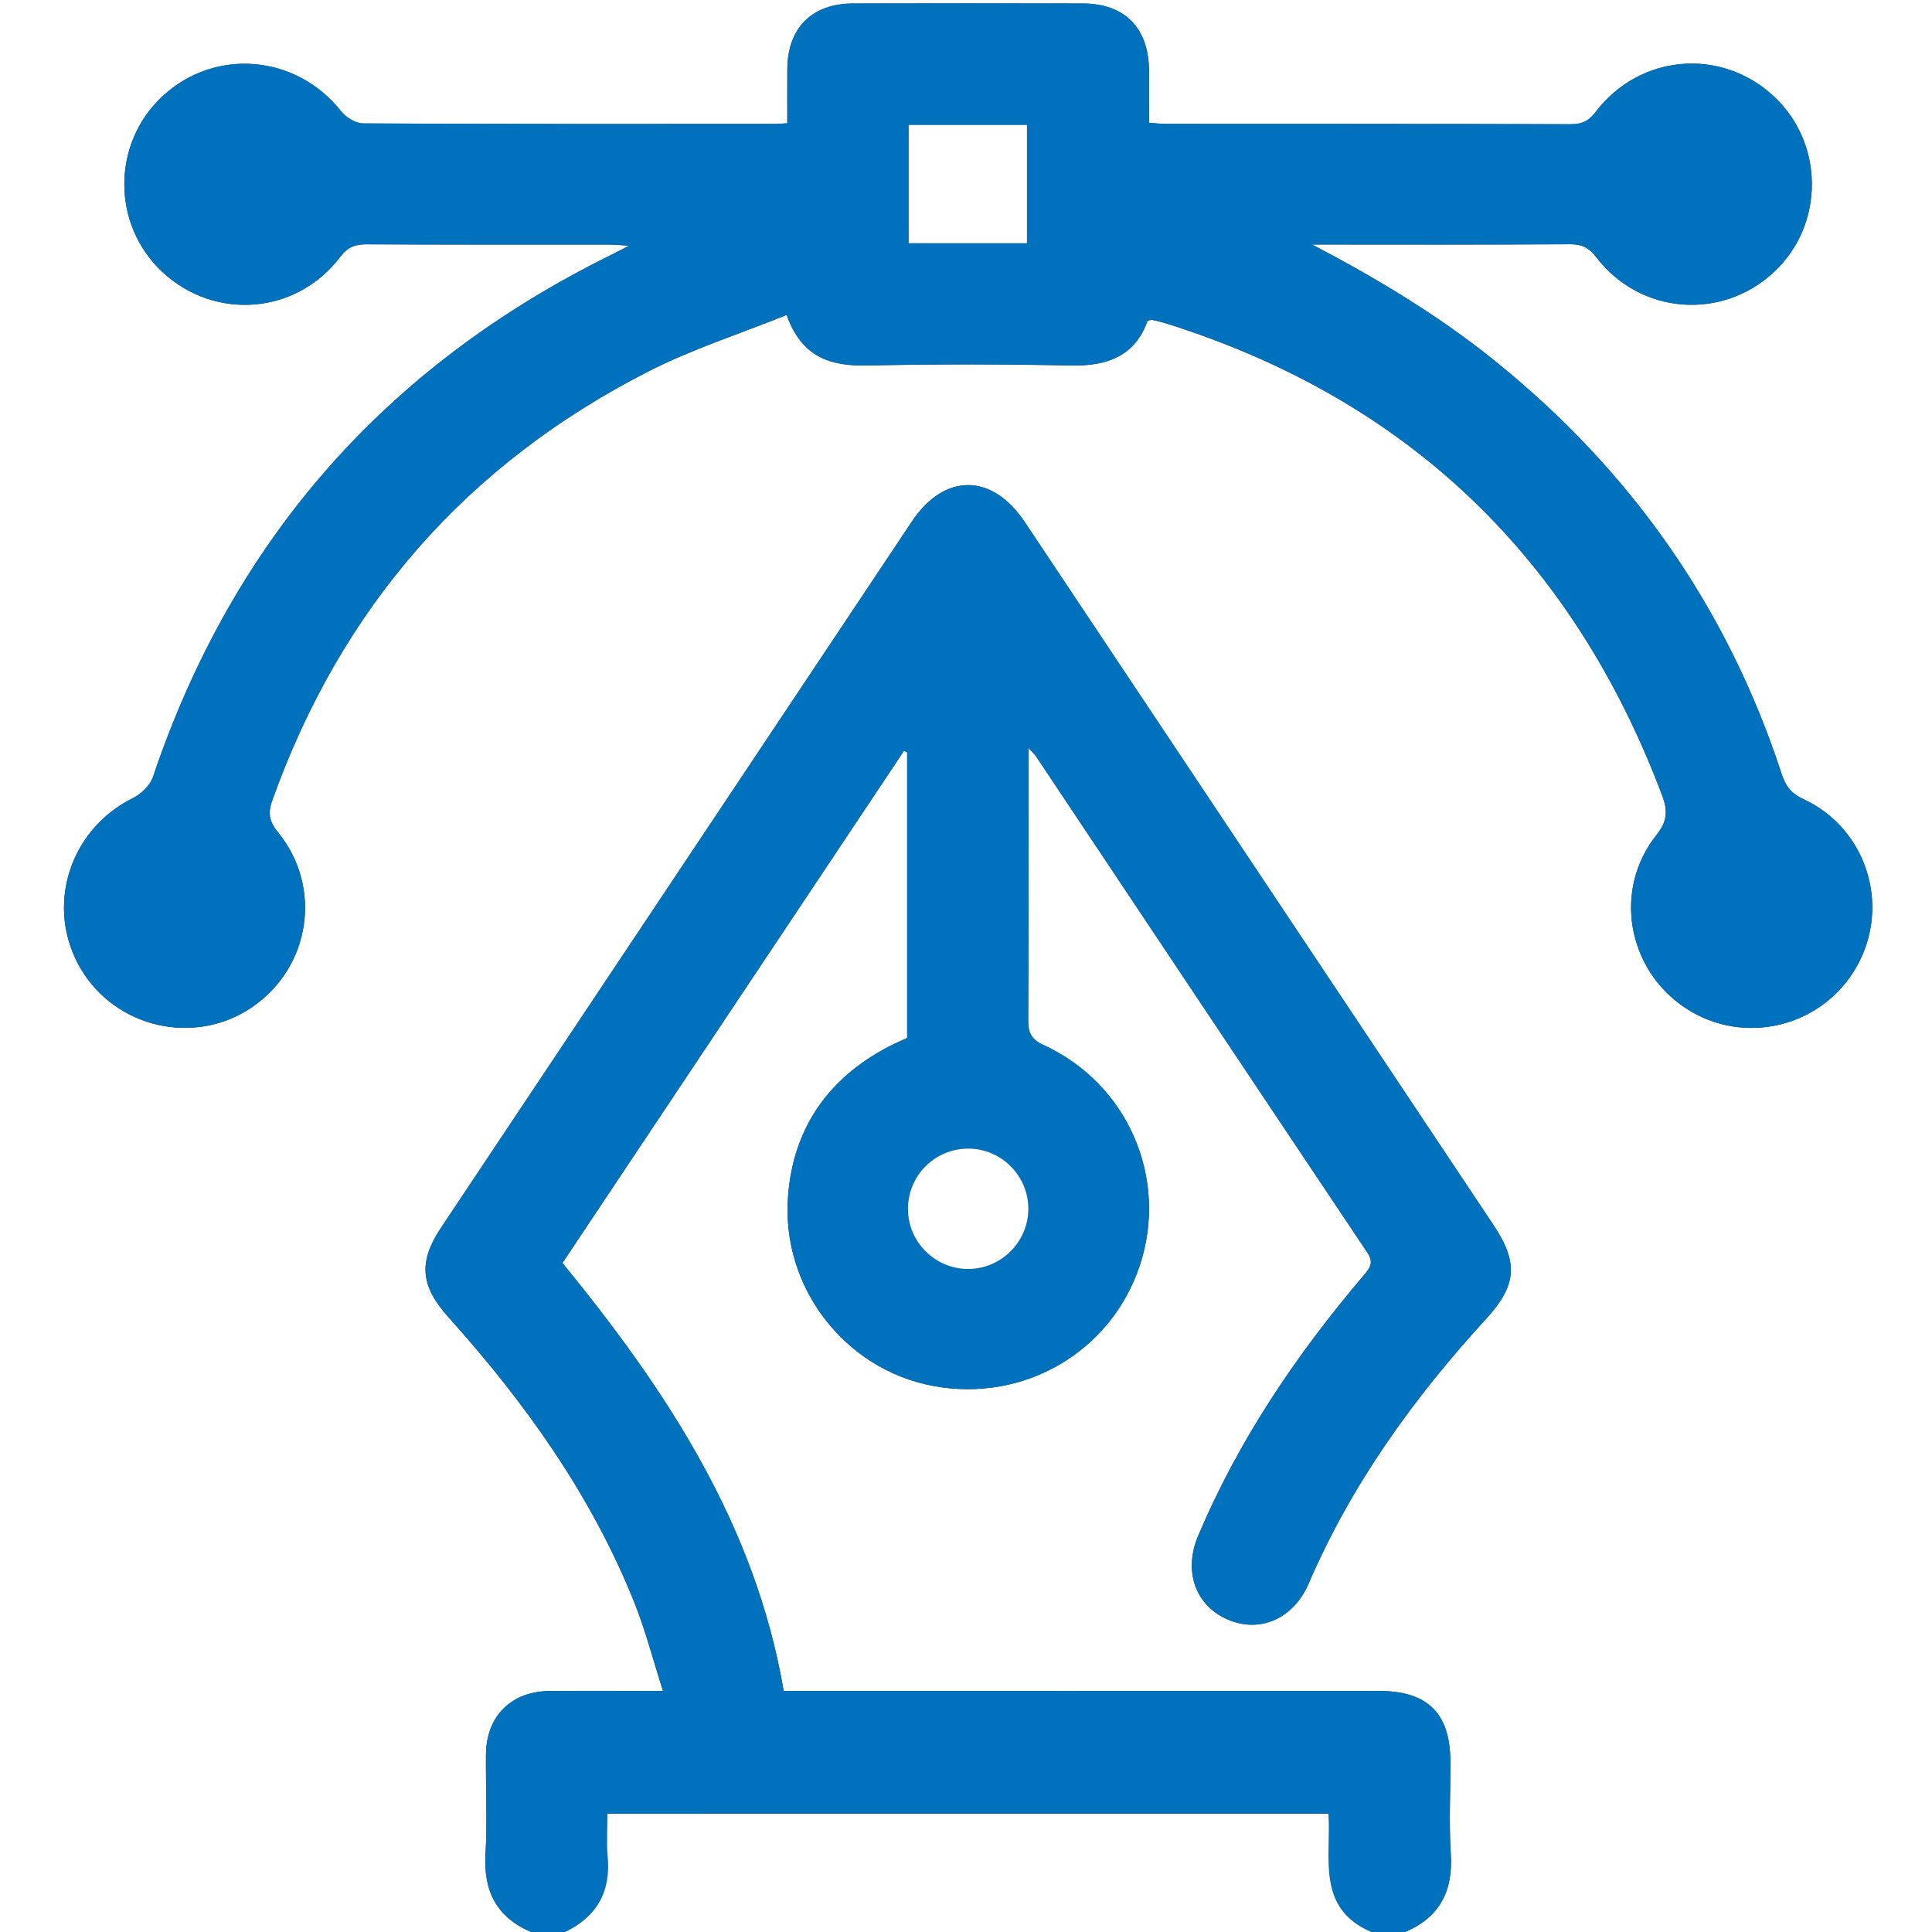 <?xml version="1.0" encoding="UTF-8"?>
<svg id="Layer_2" data-name="Layer 2" xmlns="http://www.w3.org/2000/svg" viewBox="0 0 1616 1616">
  <rect x="0" y="0" width="1616" height="1616" fill="#333333" stroke="none"/>
  <defs>
    <style>
      .cls-1 {
        fill: #fff;
      }

      .cls-2 {
        fill: #0071bc;
      }
    </style>
  </defs>
  <path class="cls-1" d="M444.26,1616H0V0H1616V1616h-440.66c28.71-12.28,40.08-33.98,38.15-64.98-1.6-25.63-.3-51.43-.34-77.15-.05-40.76-18.87-59.49-59.84-59.5-160.15-.02-320.31-.02-480.46-.03-5.66,0-11.32,0-17.35,0-23.89-139.47-98.19-251.6-185.06-357.93,95.31-142.91,190.52-285.68,285.73-428.45l2.6,1.33v238.89c-5.43,2.55-10.75,4.8-15.85,7.47-50.41,26.46-79.37,68.1-83.77,124.72-5.94,76.41,47.49,145.1,121.45,158.9,75.82,14.14,148.87-28.53,172.81-100.94,24.08-72.87-10.01-151.84-80.59-184.24-10.63-4.88-12.86-10.62-12.81-21.07,.38-69.82,.2-139.65,.2-209.47,0-4.95,0-9.9,0-18.06,3.82,4.26,5.3,5.56,6.35,7.14,92.31,138.34,184.52,276.74,277.05,414.93,5.43,8.11,2.81,12.41-2.54,18.71-56.36,66.3-104.82,137.71-138.84,218.22-12.58,29.78-2.38,58.37,24.57,70.09,26.89,11.69,55.03-.38,67.87-30.21,35.72-82.96,87.67-154.98,148.3-221.17,25.55-27.88,27.37-46.82,6.25-78.49-130.66-196.01-261.34-392.02-392.04-588-27.42-41.11-67.23-41.31-94.55-.36-131.31,196.84-262.56,393.72-393.78,590.61-19.14,28.72-17.14,48.76,6.28,74.84,64.22,71.51,119.57,148.94,155.52,238.76,9.27,23.15,15.49,47.53,23.89,73.8-33.9,0-64.22-.18-94.54,.05-32.39,.24-53.22,20.91-53.52,53.14-.26,27.82,1.17,55.72-.4,83.46-1.75,30.94,9.4,52.73,38.16,64.99ZM1097.52,204.53c71.89,0,143.79,.2,215.68-.23,9.93-.06,15.88,2.84,22.01,10.86,36.61,47.92,104.78,53.26,148.67,12.32,42.43-39.58,42.13-107.98-.64-147.33-44.14-40.61-111.92-34.7-148.59,13.5-5.72,7.53-11.35,10.29-20.71,10.26-112.9-.34-225.8-.22-338.7-.27-4.5,0-9.01-.56-14.19-.91,0-15.44,.05-29.57-.01-43.69-.15-35.58-20.18-56.05-55.32-56.12-64.06-.13-128.13-.13-192.19,0-34.44,.07-54.74,20.49-54.98,54.87-.1,15-.02,30.01-.02,45.33-4.69,.27-7.25,.55-9.82,.55-115,.02-230,.19-345-.42-6.26-.03-14.35-5.07-18.45-10.25-37.42-47.29-105.22-53.32-149.17-12.63-42.74,39.57-42.8,107.64-.12,147.27,44.01,40.88,112.16,35.37,148.55-12.72,6.21-8.21,12.44-10.61,22.13-10.56,67.74,.35,135.48,.17,203.22,.21,4.29,0,8.57,.5,16.27,.97-7.52,3.87-11.62,6.04-15.77,8.1-187.65,92.72-315.5,237.7-382.45,436.32-2.39,7.08-9.93,14.22-16.88,17.68-53.22,26.47-73.51,91.07-43.83,142.08,29.28,50.34,95.8,65.47,143.71,32.68,48.91-33.47,59.13-100.52,21.37-146.55-7.44-9.07-8.23-16.12-4.51-26.52,57.6-161.15,162.48-281.15,314.74-358.75,36.56-18.63,76.16-31.29,115.46-47.14,12.6,35.49,36.74,42.96,67.55,42.28,56.68-1.25,113.43-1.18,170.12,0,30.41,.63,53.65-7.67,64.34-37.62,2.07-.25,3.16-.66,4.12-.44,4.08,.93,8.18,1.85,12.17,3.11,202.2,63.9,339.08,196.28,413.84,394.08,4.86,12.85,4.9,21.71-4.57,33.58-36.5,45.76-24.51,112.54,24.37,144.81,48.62,32.1,114.45,16.06,143.14-34.87,28.64-50.84,8.37-115.48-44.81-140.04-10.2-4.71-14.75-10.95-18.07-21.13-45.59-139.55-126.71-254.51-241.03-346.31-46.79-37.57-97.91-68.17-151.63-96.34Z"/>
  <path class="cls-2" d="M444.26,1616c-28.76-12.26-39.91-34.05-38.16-64.99,1.57-27.74,.14-55.63,.4-83.46,.3-32.23,21.13-52.9,53.52-53.14,30.32-.23,60.64-.05,94.54-.05-8.41-26.27-14.63-50.65-23.89-73.8-35.95-89.82-91.3-167.25-155.52-238.76-23.42-26.08-25.42-46.12-6.28-74.84,131.23-196.89,262.47-393.78,393.78-590.61,27.32-40.95,67.13-40.76,94.55,.36,130.71,195.98,261.38,391.99,392.04,588,21.11,31.67,19.29,50.61-6.25,78.49-60.64,66.18-112.58,138.2-148.3,221.17-12.84,29.83-40.99,41.91-67.87,30.21-26.95-11.72-37.15-40.32-24.57-70.09,34.02-80.52,82.48-151.92,138.84-218.22,5.35-6.3,7.98-10.6,2.54-18.71-92.53-138.19-184.74-276.6-277.05-414.93-1.05-1.58-2.53-2.88-6.35-7.14,0,8.16,0,13.11,0,18.06,0,69.83,.18,139.65-.2,209.47-.06,10.45,2.17,16.19,12.81,21.07,70.58,32.4,104.67,111.38,80.59,184.24-23.94,72.41-96.98,115.08-172.81,100.94-73.96-13.8-127.4-82.48-121.45-158.9,4.4-56.61,33.36-98.26,83.77-124.72,5.1-2.67,10.42-4.92,15.85-7.47v-238.89l-2.6-1.33c-95.21,142.77-190.42,285.53-285.73,428.45,86.86,106.33,161.17,218.46,185.06,357.93,6.02,0,11.69,0,17.35,0,160.15,0,320.31,0,480.46,.03,40.97,0,59.79,18.74,59.84,59.5,.03,25.73-1.26,51.53,.34,77.15,1.93,31-9.44,52.7-38.15,64.98h-28.36c-46.6-20.03-33.3-62.83-35.81-98.92H508.07c0,12.57-.89,24.12,.17,35.48,2.79,29.64-8.83,50.67-35.63,63.44h-28.36Zm415.9-604.7c.11-27.56-22.23-50.26-49.74-50.56-28.27-.3-51.21,22.6-50.96,50.88,.25,27.5,22.96,49.9,50.49,49.82,27.49-.09,50.1-22.66,50.21-50.14Z"/>
  <path class="cls-1" d="M472.62,1616c26.8-12.77,38.41-33.8,35.63-63.44-1.07-11.36-.17-22.91-.17-35.48h603.09c2.51,36.09-10.79,78.9,35.81,98.92H472.62Z"/>
  <path class="cls-2" d="M1097.52,204.53c53.72,28.17,104.84,58.76,151.63,96.34,114.31,91.8,195.44,206.76,241.03,346.31,3.33,10.18,7.87,16.42,18.07,21.13,53.18,24.56,73.45,89.2,44.81,140.04-28.69,50.93-94.52,66.97-143.14,34.87-48.88-32.27-60.87-99.05-24.37-144.81,9.47-11.87,9.42-20.74,4.57-33.58-74.76-197.8-211.64-330.18-413.84-394.08-3.99-1.26-8.09-2.19-12.17-3.11-.96-.22-2.05,.2-4.12,.44-10.69,29.94-33.93,38.25-64.34,37.62-56.69-1.18-113.44-1.25-170.12,0-30.81,.68-54.95-6.79-67.55-42.28-39.3,15.85-78.9,28.51-115.46,47.14-152.26,77.61-257.14,197.6-314.74,358.75-3.72,10.4-2.93,17.45,4.51,26.52,37.76,46.04,27.54,113.08-21.37,146.55-47.91,32.79-114.43,17.66-143.71-32.68-29.67-51.02-9.39-115.61,43.83-142.08,6.96-3.46,14.5-10.6,16.88-17.68,66.94-198.62,194.8-343.6,382.45-436.32,4.16-2.05,8.25-4.23,15.77-8.1-7.7-.48-11.98-.97-16.27-.97-67.74-.04-135.48,.15-203.22-.21-9.69-.05-15.92,2.35-22.13,10.56-36.39,48.1-104.54,53.6-148.55,12.72-42.67-39.63-42.61-107.7,.12-147.27,43.95-40.69,111.74-34.65,149.17,12.63,4.1,5.18,12.19,10.22,18.45,10.25,115,.61,230,.45,345,.42,2.56,0,5.13-.28,9.82-.55,0-15.32-.09-30.33,.02-45.33,.24-34.38,20.54-54.8,54.98-54.87,64.06-.14,128.13-.13,192.19,0,35.14,.07,55.17,20.54,55.32,56.12,.06,14.13,.01,28.25,.01,43.69,5.18,.35,9.69,.91,14.19,.91,112.9,.05,225.8-.07,338.7,.27,9.36,.03,14.98-2.73,20.71-10.26,36.67-48.21,104.45-54.11,148.59-13.5,42.77,39.35,43.07,107.75,.64,147.33-43.89,40.94-112.06,35.59-148.67-12.32-6.13-8.02-12.08-10.92-22.01-10.86-71.89,.43-143.79,.23-215.68,.23Zm-337.44-1.12h98.89V104.52h-98.89v98.89Z"/>
  <path class="cls-1" d="M860.15,1011.3c-.11,27.47-22.72,50.05-50.21,50.14-27.53,.09-50.24-22.32-50.49-49.82-.26-28.28,22.68-51.18,50.96-50.88,27.51,.3,49.85,23,49.74,50.56Z"/>
  <path class="cls-1" d="M760.09,203.4V104.52h98.89v98.89h-98.89Z"/>
</svg>